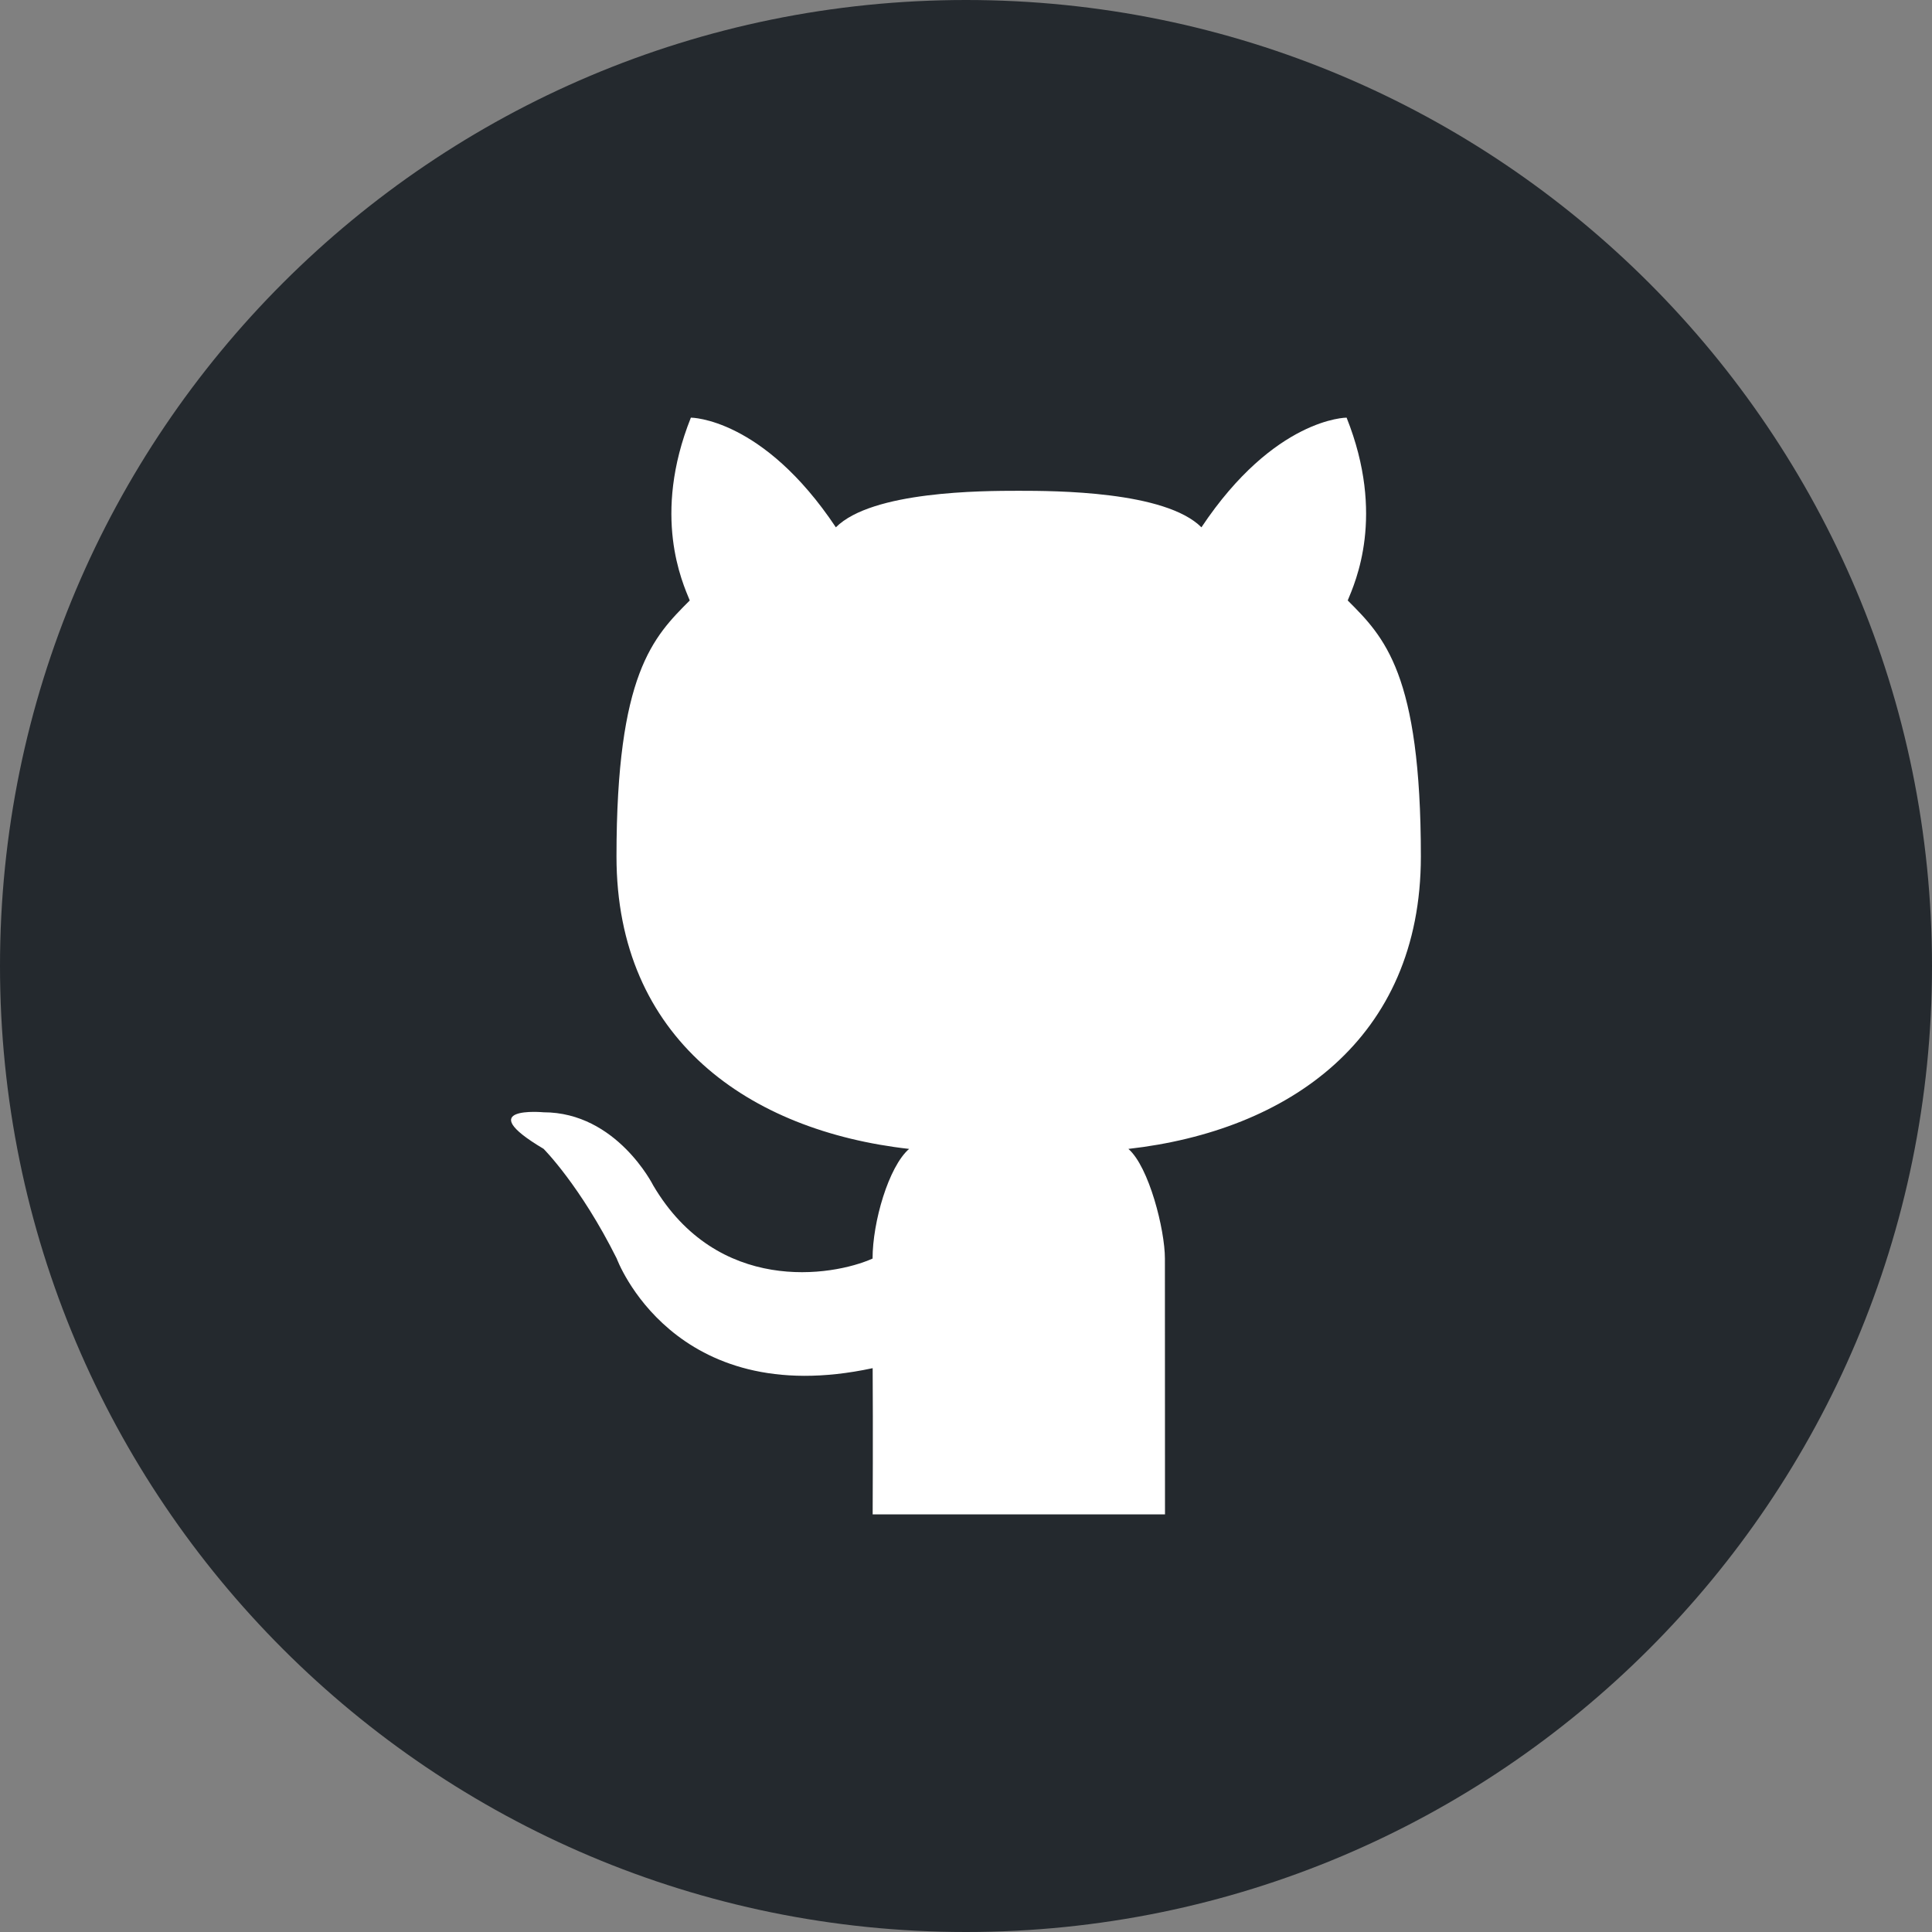 <svg width="64" height="64" xmlns="http://www.w3.org/2000/svg">

 <rect width="100%" height="100%" fill="#808080" stroke="none"/>

 <g>
  <title>background</title>
  <rect fill="none" id="canvas_background" height="402" width="582" y="-1" x="-1"/>
 </g>
 <g>
  <title>Layer 1</title>
  <path id="svg_3" fill="#24292e" d="m32,0c-17.673,0 -32,14.327 -32,32c0,17.673 14.327,32 32,32s32,-14.327 32,-32c0,-17.673 -14.327,-32 -32,-32z"/>
  <path id="Cat_3_" fill="#FFFFFF" d="m38.592,50.166l-4.84,0l-4.844,0c0,0 0.014,-2.874 0,-4.844c-6.629,1.428 -8.479,-3.633 -8.479,-3.633c-1.21,-2.423 -2.423,-3.633 -2.423,-3.633c-2.423,-1.438 0,-1.21 0,-1.21c2.423,0 3.633,2.423 3.633,2.423c2.126,3.609 5.908,3.028 7.266,2.423c0,-1.21 0.53,-3.042 1.21,-3.633c-5.29,-0.595 -9.693,-3.633 -9.693,-9.689s1.216,-7.266 2.427,-8.479c-0.244,-0.597 -1.259,-2.805 0.037,-6.056c0,0 2.38,0 4.803,3.633c1.2,-1.2 4.844,-1.21 6.056,-1.21c1.208,0 4.854,0.01 6.054,1.21c2.423,-3.633 4.809,-3.633 4.809,-3.633c1.296,3.251 0.282,5.459 0.037,6.056c1.21,1.21 2.423,2.423 2.423,8.479s-4.397,9.092 -9.689,9.689c0.682,0.591 1.21,2.675 1.21,3.633l0.003,8.474l0,0z"/>
 </g>
</svg>